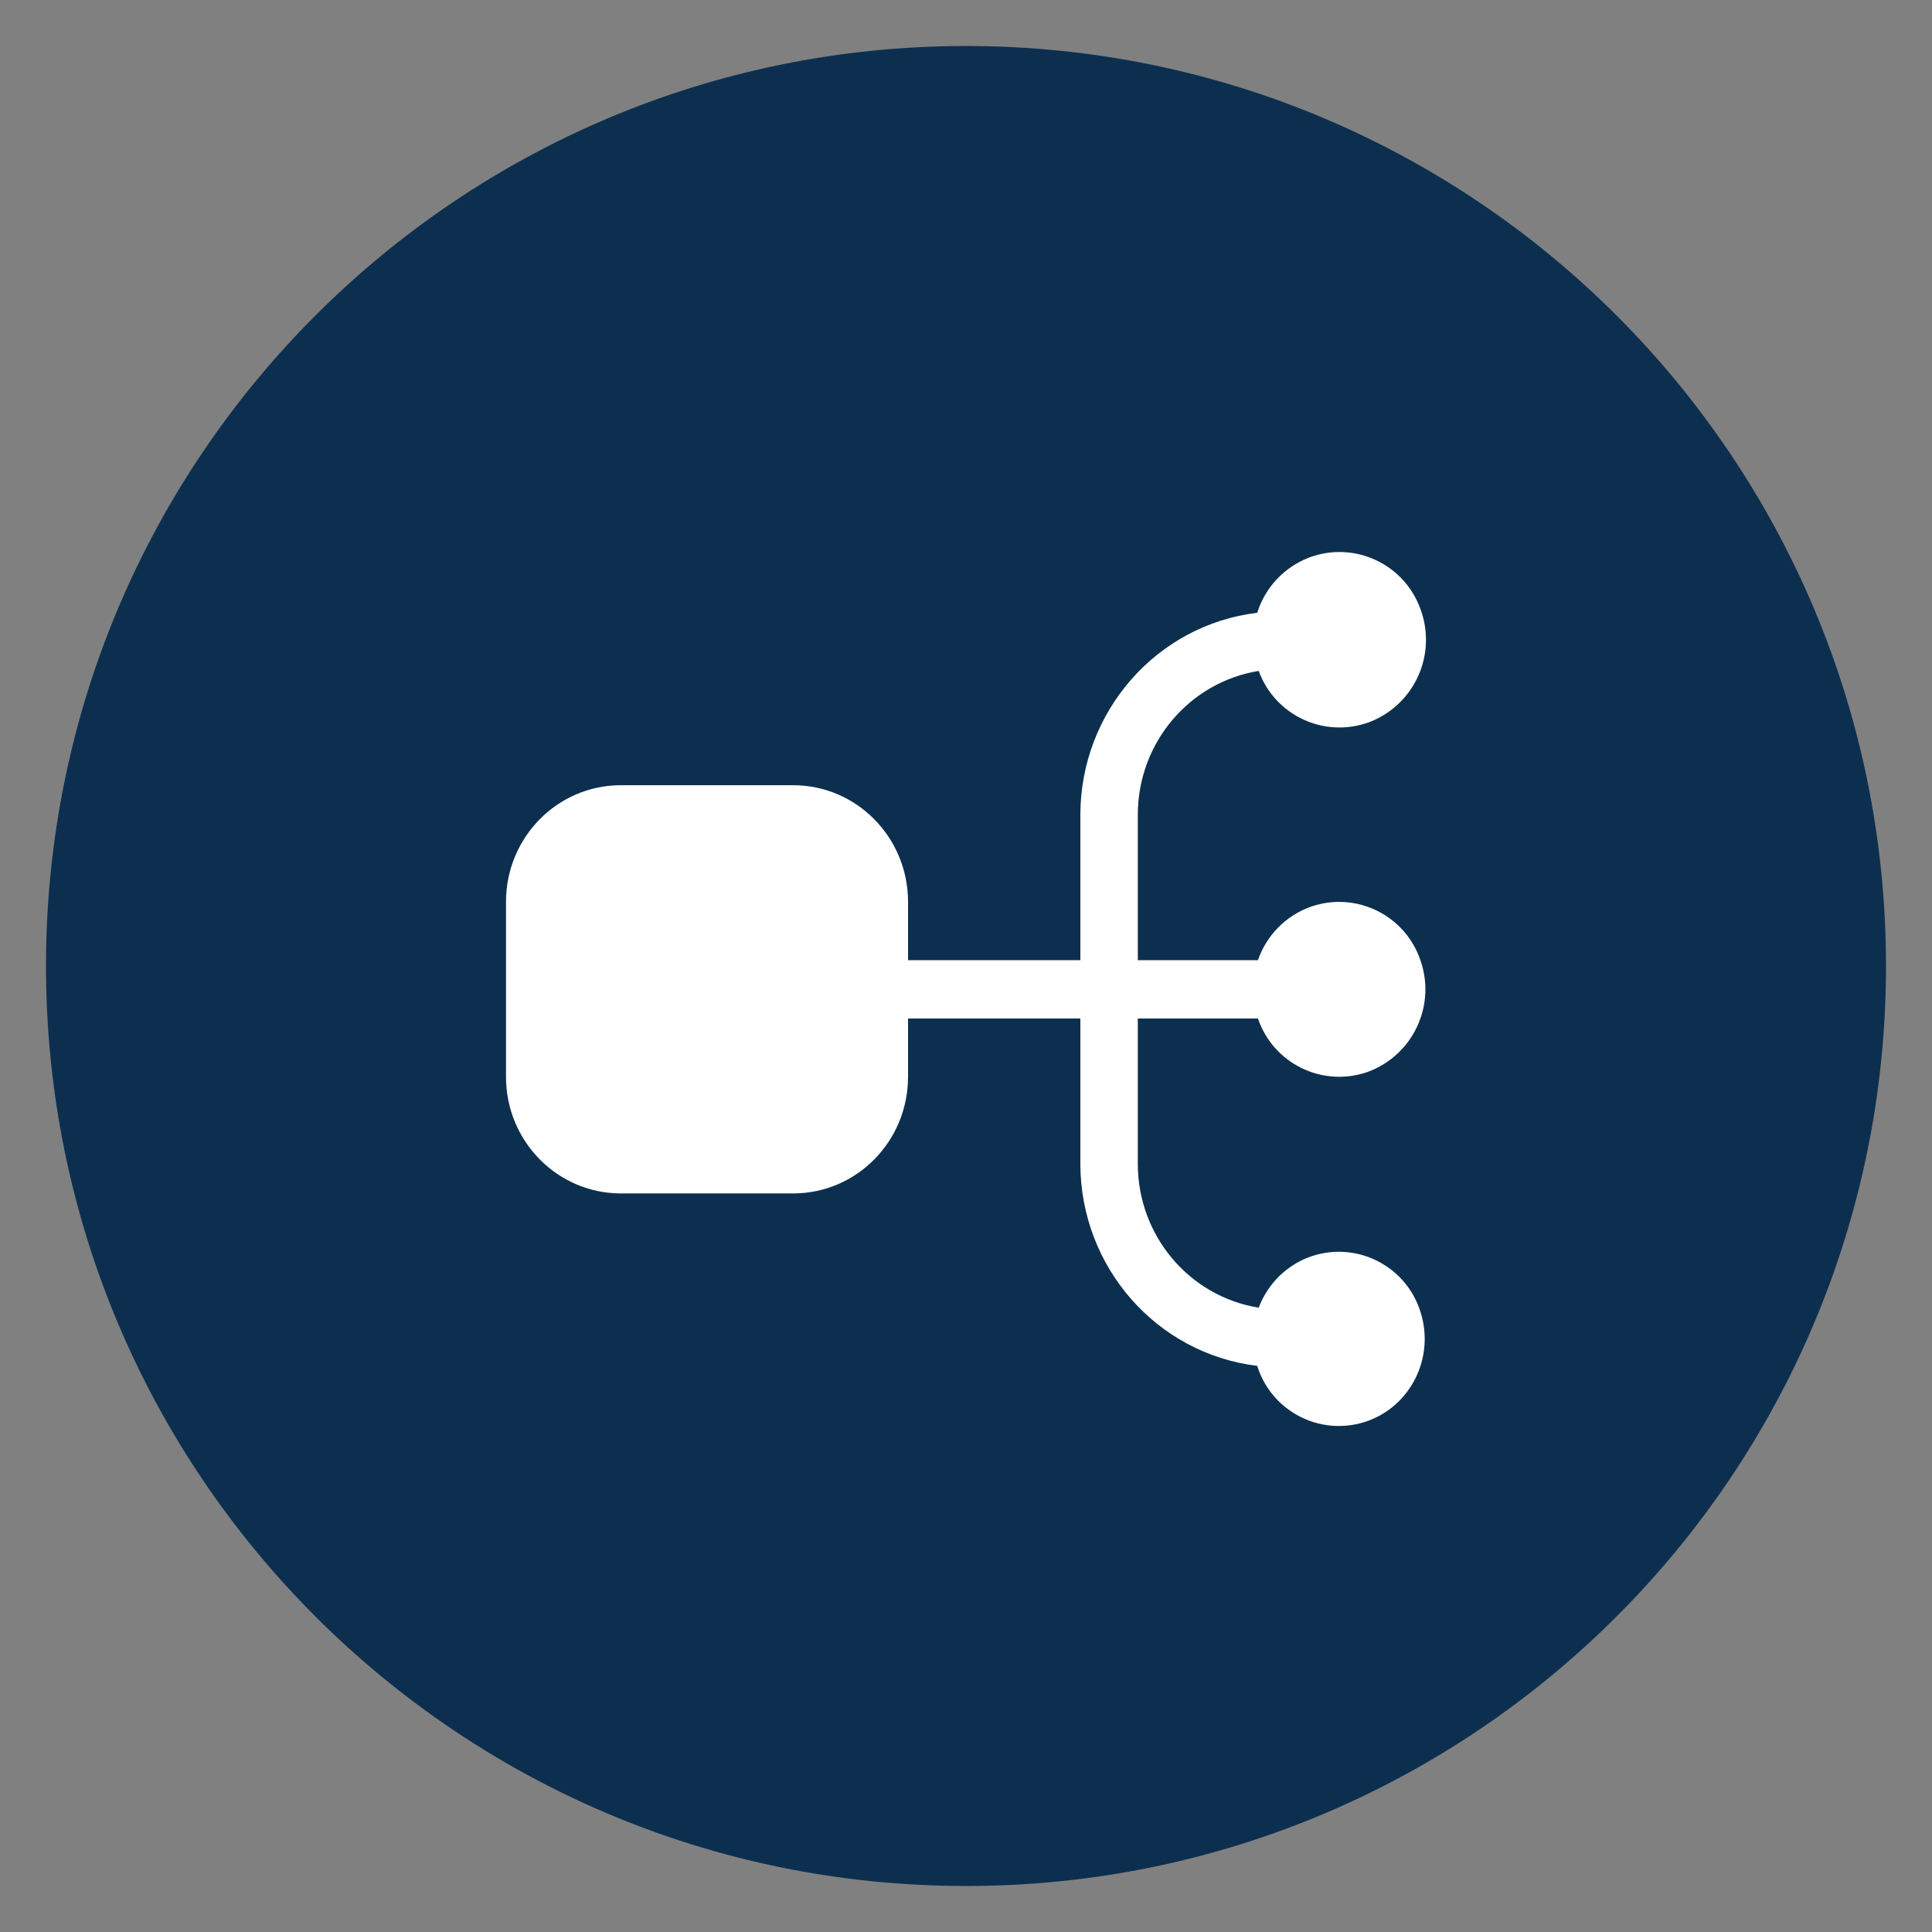 <svg width="42" height="42" xmlns="http://www.w3.org/2000/svg" xmlns:xlink="http://www.w3.org/1999/xlink" overflow="hidden"><rect width="100%" height="100%" fill="#808080" stroke="none"/><defs><clipPath id="clip0"><path d="M708 309 750 309 750 351 708 351Z" fill-rule="evenodd" clip-rule="evenodd"/></clipPath></defs><g clip-path="url(#clip0)" transform="translate(-708 -309)"><path d="M749 330C749 341.046 740.046 350 729 350 717.954 350 709 341.046 709 330 709 318.954 717.954 310 729 310 740.046 310 749 318.954 749 330Z" fill="#0D2F4F" fill-rule="evenodd"/><path d="M735.347 331.141C735.677 332.117 736.737 332.64 737.713 332.309 737.721 332.306 737.728 332.303 737.736 332.301 738.716 331.94 739.225 330.859 738.878 329.873 738.547 328.897 737.487 328.375 736.512 328.706 736.504 328.709 736.496 328.711 736.488 328.714 735.952 328.908 735.532 329.334 735.347 329.873L732.735 329.873 732.735 326.704C732.739 325.151 733.852 323.831 735.363 323.585 735.717 324.556 736.79 325.055 737.76 324.701 737.769 324.697 737.778 324.694 737.787 324.691 738.762 324.306 739.246 323.209 738.875 322.229 738.521 321.259 737.448 320.76 736.477 321.114 736.468 321.117 736.459 321.121 736.45 321.124 735.915 321.333 735.503 321.773 735.331 322.321 733.143 322.586 731.494 324.468 731.486 326.704L731.486 329.873 727.74 329.873 727.74 328.605C727.74 327.205 726.622 326.07 725.243 326.07L721.497 326.07C720.118 326.07 719 327.205 719 328.605L719 332.409C719 333.809 720.118 334.944 721.497 334.944L725.243 334.944C726.623 334.944 727.74 333.809 727.74 332.409L727.74 331.141 731.486 331.141 731.486 334.31C731.494 336.547 733.143 338.427 735.331 338.693 735.636 339.673 736.679 340.221 737.659 339.915 737.667 339.913 737.675 339.91 737.683 339.908 738.663 339.585 739.199 338.516 738.88 337.52 738.575 336.539 737.533 335.992 736.552 336.297 736.544 336.299 736.536 336.302 736.528 336.304 735.992 336.481 735.565 336.894 735.363 337.428 733.853 337.183 732.739 335.863 732.735 334.31L732.735 331.141 735.347 331.141Z" fill="#FFFFFF" fill-rule="evenodd"/></g></svg>